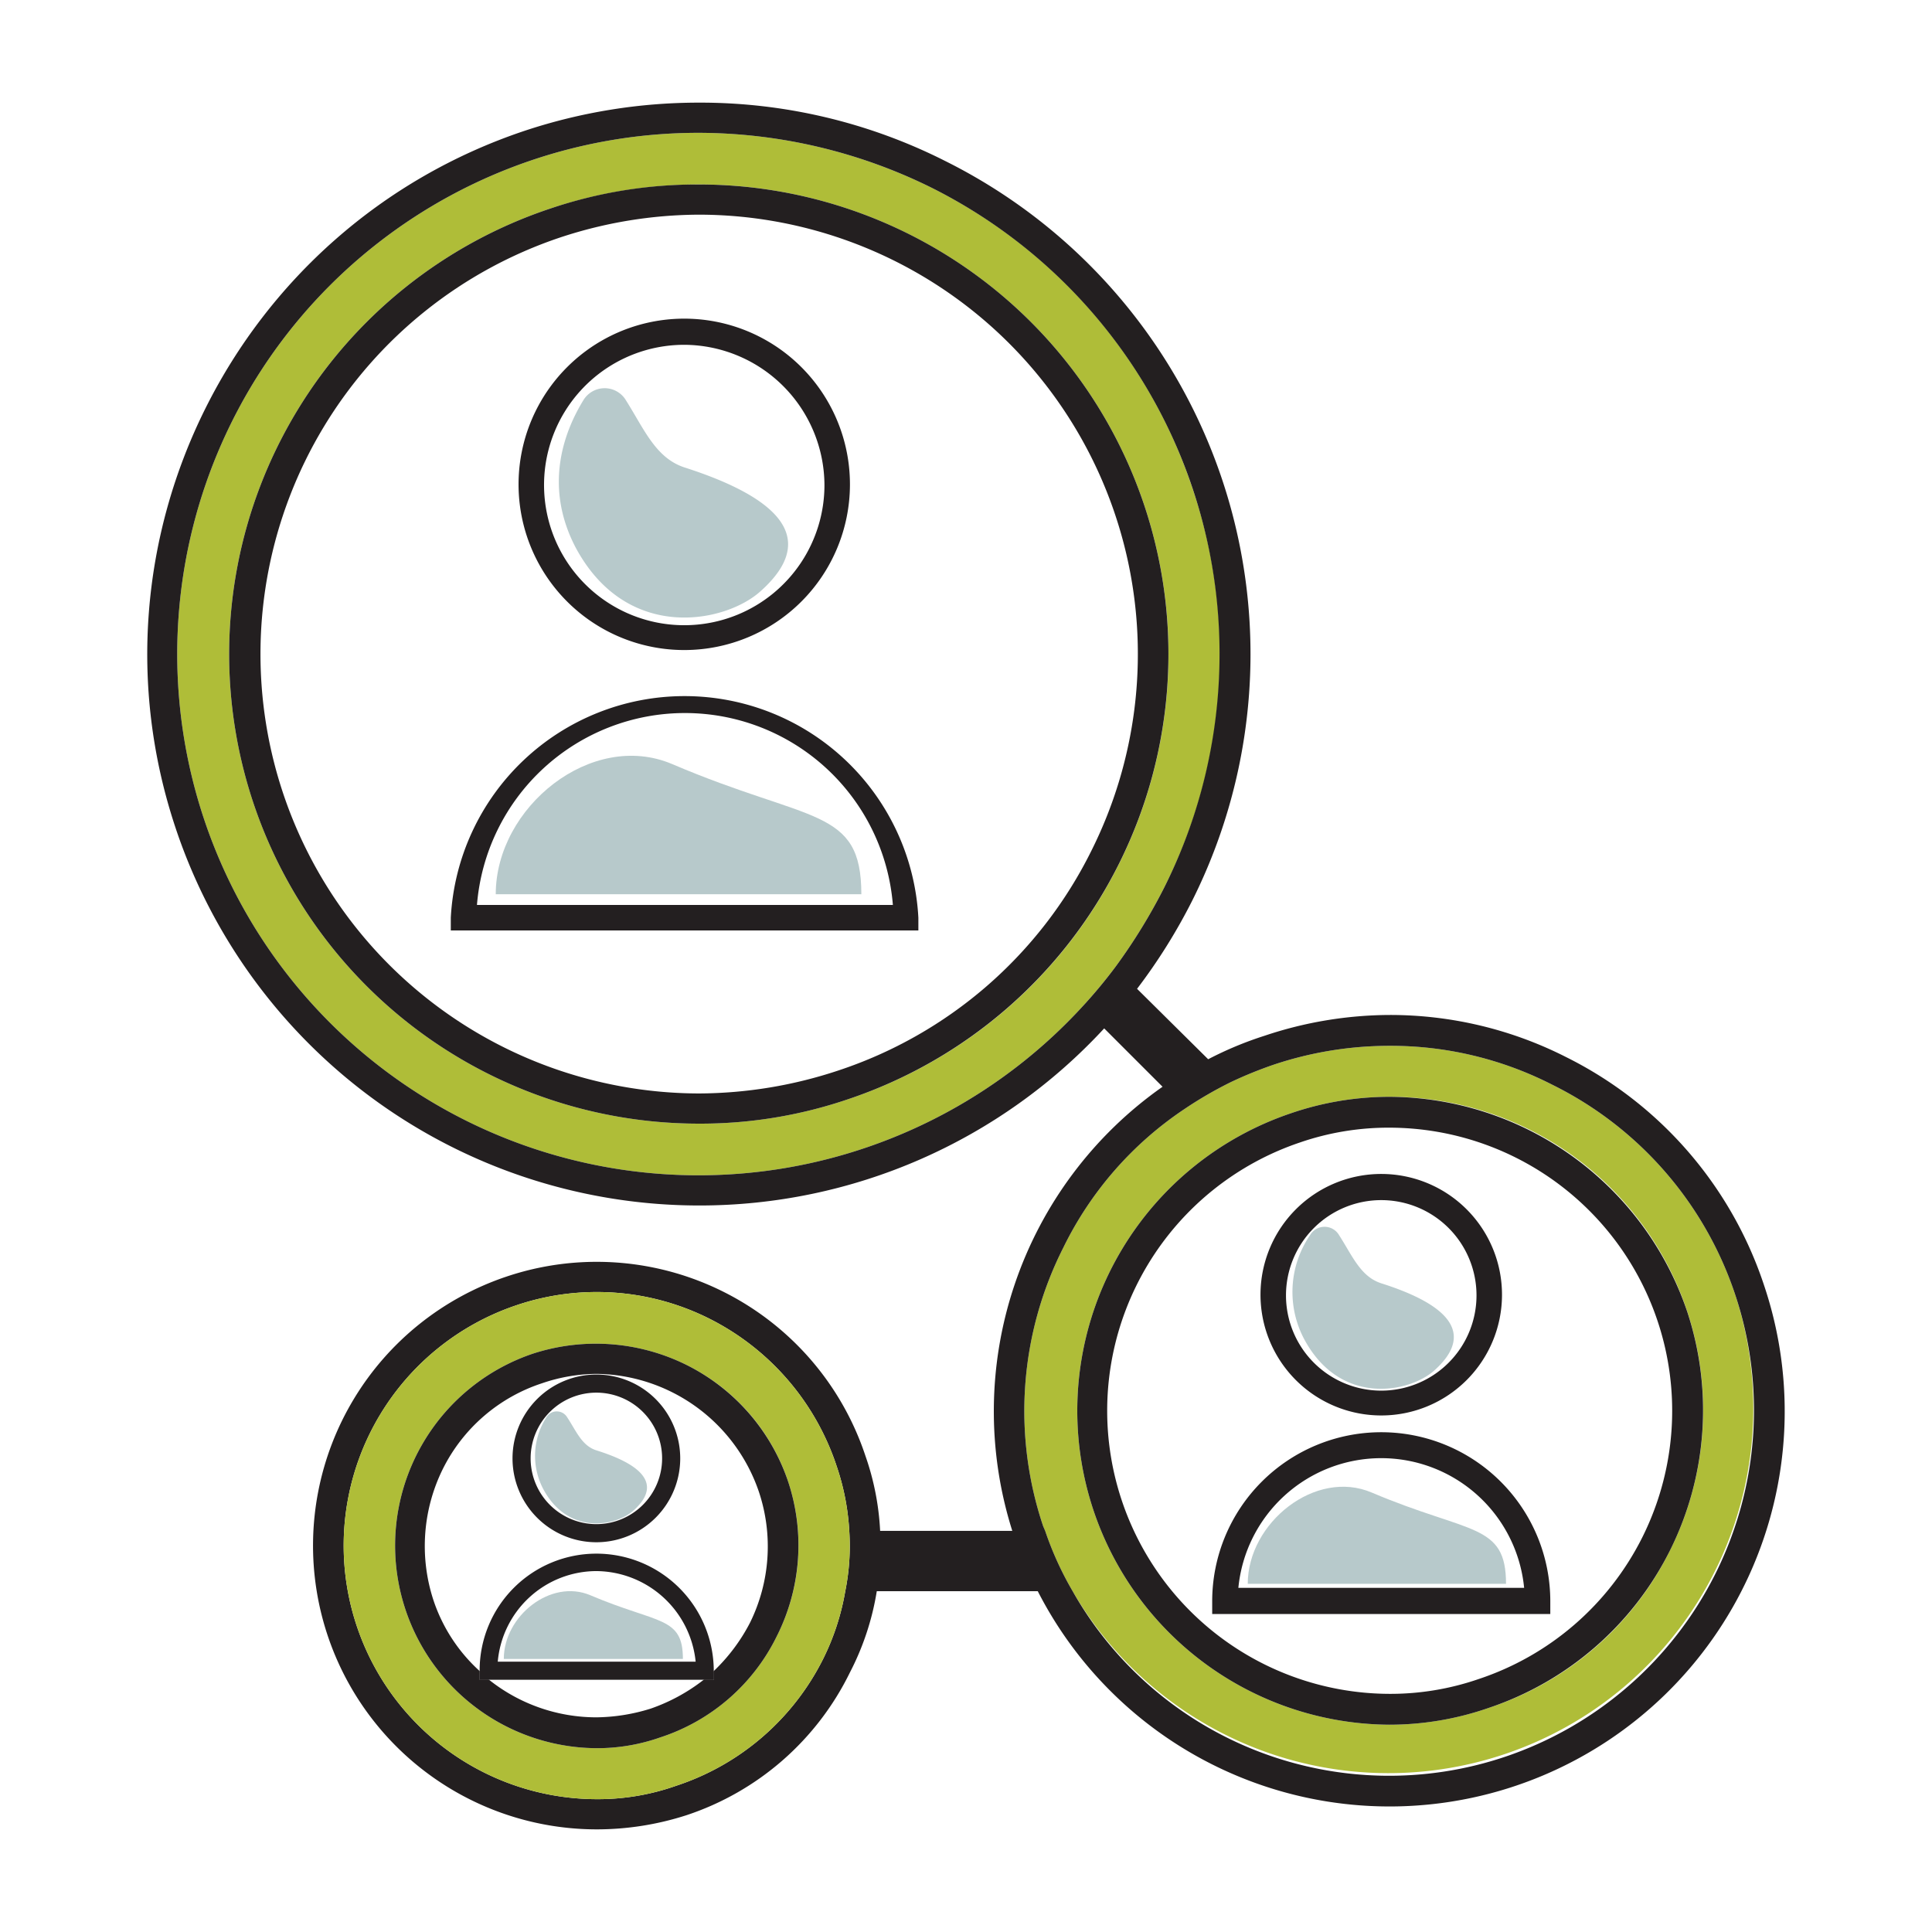 <svg id="Layer_1" data-name="Layer 1" xmlns="http://www.w3.org/2000/svg" width="4in" height="4in" viewBox="0 0 288 288"><title>community </title><path d="M84.5,211.2a1.8,1.8,0,0,0-3,0A10.6,10.6,0,0,0,81,222c3.7,6.9,10.8,5.5,13.4,3.2s4.4-5.9-5.5-9C86.7,215.5,85.9,213.3,84.5,211.2Z" fill="#b7c9cb"/><path d="M88.9,229.9a12.5,12.5,0,1,1,12.5-12.5A12.5,12.5,0,0,1,88.9,229.9Zm0-22.3a9.8,9.8,0,1,0,9.8,9.8A9.8,9.8,0,0,0,88.9,207.6Z" fill="#231f20"/><path d="M88.9,231.6A17.4,17.4,0,0,0,71.5,249v1.4h34.9V249A17.5,17.5,0,0,0,88.9,231.6ZM74.2,247.7a14.8,14.8,0,0,1,14.7-13.5,15,15,0,0,1,14.8,13.5Z" fill="#231f20"/><path d="M88,237.8c-5.9-2.5-12.9,3.1-12.9,9.5h26.7C101.8,240.9,98.1,242.1,88,237.8Z" fill="#b7c9cb"/><path d="M199.6,184.1a2.5,2.5,0,0,0-4.3,0,15,15,0,0,0-.9,15.5c5.4,10.1,15.7,8,19.4,4.7s6.3-8.5-7.9-13C202.8,190.3,201.6,187.2,199.6,184.1Z" fill="#b7c9cb"/><path d="M205.9,211a18,18,0,1,1,18-17.9A18,18,0,0,1,205.9,211Zm0-32.1a14.2,14.2,0,1,0,14.2,14.2A14.2,14.2,0,0,0,205.9,178.9Z" fill="#231f20"/><path d="M231.1,240.6H180.7v-1.9a25.2,25.2,0,1,1,50.4,0Zm-46.5-3.9h42.6a21.4,21.4,0,0,0-42.6,0Z" fill="#231f20"/><path d="M204.5,222.5c-8.4-3.6-18.5,4.5-18.5,13.6h38.5C224.5,227,219.1,228.7,204.5,222.5Z" fill="#b7c9cb"/><path d="M177.8,72.9A77.4,77.4,0,0,0,138.9,28a78.6,78.6,0,0,0-34.7-8.2A77.7,77.7,0,1,0,161.4,150a73,73,0,0,0,4.9-5.9,84.2,84.2,0,0,0,7.3-11.9A76.9,76.9,0,0,0,177.8,72.9Zm-11,55.9a69.8,69.8,0,0,1-40.5,35.1,68.2,68.2,0,0,1-22.1,3.6A70,70,0,0,1,82,31.1a70,70,0,0,1,53.5,3.8,70,70,0,0,1,31.3,93.9Z" fill="#afbd38"/><path d="M170.6,75.4a70,70,0,0,0-66.4-47.9A68.3,68.3,0,0,0,82,31.1a70,70,0,0,0,22.2,136.4,68.2,68.2,0,0,0,22.1-3.6,70,70,0,0,0,44.3-88.5Zm-7.9,51.4a64.8,64.8,0,0,1-37.8,32.8,66.5,66.5,0,0,1-20.7,3.4A65.5,65.5,0,0,1,83.5,35.4,66.5,66.5,0,0,1,104.2,32a65.5,65.5,0,0,1,58.5,94.8Z" fill="#231f20"/><path d="M258.7,193.1a53.9,53.9,0,0,0-27.3-31.4,52.9,52.9,0,0,0-24.2-5.8,54.5,54.5,0,0,0-17.3,2.8,61.1,61.1,0,0,0-6.4,2.6,59,59,0,0,0-6.9,4A52.6,52.6,0,0,0,158.5,186a53.9,53.9,0,0,0-3,41.5l.3.7a48.8,48.8,0,0,0,4.1,9,54.4,54.4,0,0,0,98.8-44.1Zm-9.8,38.1a46.2,46.2,0,0,1-27,23.4,45.1,45.1,0,0,1-14.8,2.5A46.8,46.8,0,0,1,192.3,166a45.3,45.3,0,0,1,14.9-2.5,46.7,46.7,0,0,1,41.7,67.7Z" fill="#afbd38"/><path d="M104.9,250.4h1.5v-1.3Zm-33.4,0h1.4a8.6,8.6,0,0,1-1.4-1.3Zm33.4,0h1.5v-1.3Zm-33.4,0h1.4a8.6,8.6,0,0,1-1.4-1.3Zm33.4,0h1.5v-1.3Zm-33.4,0h1.4a8.6,8.6,0,0,1-1.4-1.3Zm33.4,0h1.5v-1.3Zm-33.4,0h1.4a8.6,8.6,0,0,1-1.4-1.3Zm33.4,0h1.5v-1.3Zm-33.4,0h1.4a8.6,8.6,0,0,1-1.4-1.3Zm33.4,0h1.5v-1.3Zm-33.4,0h1.4a8.6,8.6,0,0,1-1.4-1.3Zm33.4,0h1.5v-1.3Zm-33.4,0h1.4a8.6,8.6,0,0,1-1.4-1.3Zm33.4,0h1.5v-1.3Zm-33.4,0h1.4a8.6,8.6,0,0,1-1.4-1.3Z" fill="#231f20"/><path d="M263,191.7a58.5,58.5,0,0,0-29.5-34.1,57.9,57.9,0,0,0-26.3-6.3,59.1,59.1,0,0,0-18.7,3.1,52.9,52.9,0,0,0-8.4,3.5l-10.6-10.5a84.6,84.6,0,0,0,8.2-13.1A82.1,82.1,0,0,0,140.9,24a80.9,80.9,0,0,0-36.7-8.7,82.3,82.3,0,0,0-26,4.2c-43,14.4-66.4,61-52,104a82.3,82.3,0,0,0,78,56.2,82.1,82.1,0,0,0,60.4-26.4l8.7,8.7a59.1,59.1,0,0,0-22.4,66.2H131.2A39.7,39.7,0,0,0,129,217a42.2,42.2,0,0,0-53.5-26.7,42.3,42.3,0,0,0,13.4,82.4,43.6,43.6,0,0,0,13.4-2.1,41.7,41.7,0,0,0,24.4-21.3,40.1,40.1,0,0,0,4-12.1h24A58.9,58.9,0,0,0,263,191.7ZM161.4,150A77.7,77.7,0,1,1,104.2,19.8,78.6,78.6,0,0,1,138.9,28a77.7,77.7,0,0,1,34.7,104.2,84.2,84.2,0,0,1-7.3,11.9A73,73,0,0,1,161.4,150ZM126,237.2a36.3,36.3,0,0,1-3.3,10.1,37.6,37.6,0,0,1-21.9,18.9,35,35,0,0,1-11.9,2,37.8,37.8,0,0,1-12-73.6,37.4,37.4,0,0,1,28.9,2,37.9,37.9,0,0,1,18.9,21.9,36.3,36.3,0,0,1,1.9,9.7A34.1,34.1,0,0,1,126,237.2Zm98.3,24.7a54.2,54.2,0,0,1-64.4-24.7,48.8,48.8,0,0,1-4.1-9l-.3-.7a53.9,53.9,0,0,1,3-41.5,52.6,52.6,0,0,1,18.1-20.7,59,59,0,0,1,6.9-4,61.1,61.1,0,0,1,6.4-2.6,54.5,54.5,0,0,1,17.3-2.8,52.9,52.9,0,0,1,24.2,5.8,53.9,53.9,0,0,1,27.3,31.4A54.5,54.5,0,0,1,224.3,261.9Z" fill="#231f20"/><path d="M251.5,195.5a47.1,47.1,0,0,0-44.3-32,45.3,45.3,0,0,0-14.9,2.5,46.8,46.8,0,0,0,14.8,91.1,45.1,45.1,0,0,0,14.8-2.5,46.8,46.8,0,0,0,29.6-59.1Zm-44.4,57a42.2,42.2,0,0,1-13.3-82.2,40.5,40.5,0,0,1,13.4-2.2,42.2,42.2,0,0,1,37.6,61.1,42.1,42.1,0,0,1-24.4,21.1A40.3,40.3,0,0,1,207.1,252.5Z" fill="#231f20"/><path d="M126.6,228.2a36.3,36.3,0,0,0-1.9-9.7,37.9,37.9,0,0,0-18.9-21.9,37.4,37.4,0,0,0-28.9-2,37.8,37.8,0,0,0,12,73.6,35,35,0,0,0,11.9-2,37.6,37.6,0,0,0,21.9-18.9,36.3,36.3,0,0,0,3.3-10.1A34.1,34.1,0,0,0,126.6,228.2Zm-10.8,15.7A29.5,29.5,0,0,1,98.4,259a28.3,28.3,0,0,1-9.5,1.6,30.2,30.2,0,0,1-9.5-58.8,30.4,30.4,0,0,1,23,1.7,30,30,0,0,1,13.4,40.4Z" fill="#afbd38"/><path d="M117.5,220.9a30.2,30.2,0,0,0-15.1-17.4,30.4,30.4,0,0,0-23-1.7,30.2,30.2,0,0,0,9.5,58.8,28.3,28.3,0,0,0,9.5-1.6,29.5,29.5,0,0,0,17.4-15.1A30.1,30.1,0,0,0,117.5,220.9Zm-11.1,29.5h-1.5a27.4,27.4,0,0,1-7.9,4.3,28,28,0,0,1-8.1,1.3,25.7,25.7,0,0,1-16-5.6H71.5v-1.3a24.8,24.8,0,0,1-6.9-10.6A25.9,25.9,0,0,1,66,219a25.3,25.3,0,0,1,14.8-12.8,25.6,25.6,0,0,1,8.1-1.4,25.9,25.9,0,0,1,24.2,17.5,25.7,25.7,0,0,1-1.3,19.6,27.2,27.2,0,0,1-5.4,7.2Z" fill="#231f20"/><path d="M93.2,59.5a3.7,3.7,0,0,0-6.2.1c-2.9,4.7-6,12.8-1.2,22,7.6,14.2,22.2,11.3,27.5,6.6s9-12-11.2-18.5C97.7,68.3,96,63.9,93.2,59.5Z" fill="#b7c9cb"/><path d="M102.1,96.9a24.7,24.7,0,1,1,24.6-24.6A24.7,24.7,0,0,1,102.1,96.9Zm0-45.5a20.9,20.9,0,1,0,20.8,20.9A21,21,0,0,0,102.1,51.4Z" fill="#231f20"/><path d="M136.9,138.7H67.2v-1.9a34.9,34.9,0,0,1,69.7,0Zm-65.8-3.8h62a31.1,31.1,0,0,0-62,0Z" fill="#231f20"/><path d="M100.2,113.9c-12-5.1-26.3,6.4-26.3,19.4h54.5C128.4,120.3,120.8,122.7,100.2,113.9Z" fill="#b7c9cb"/></svg>
